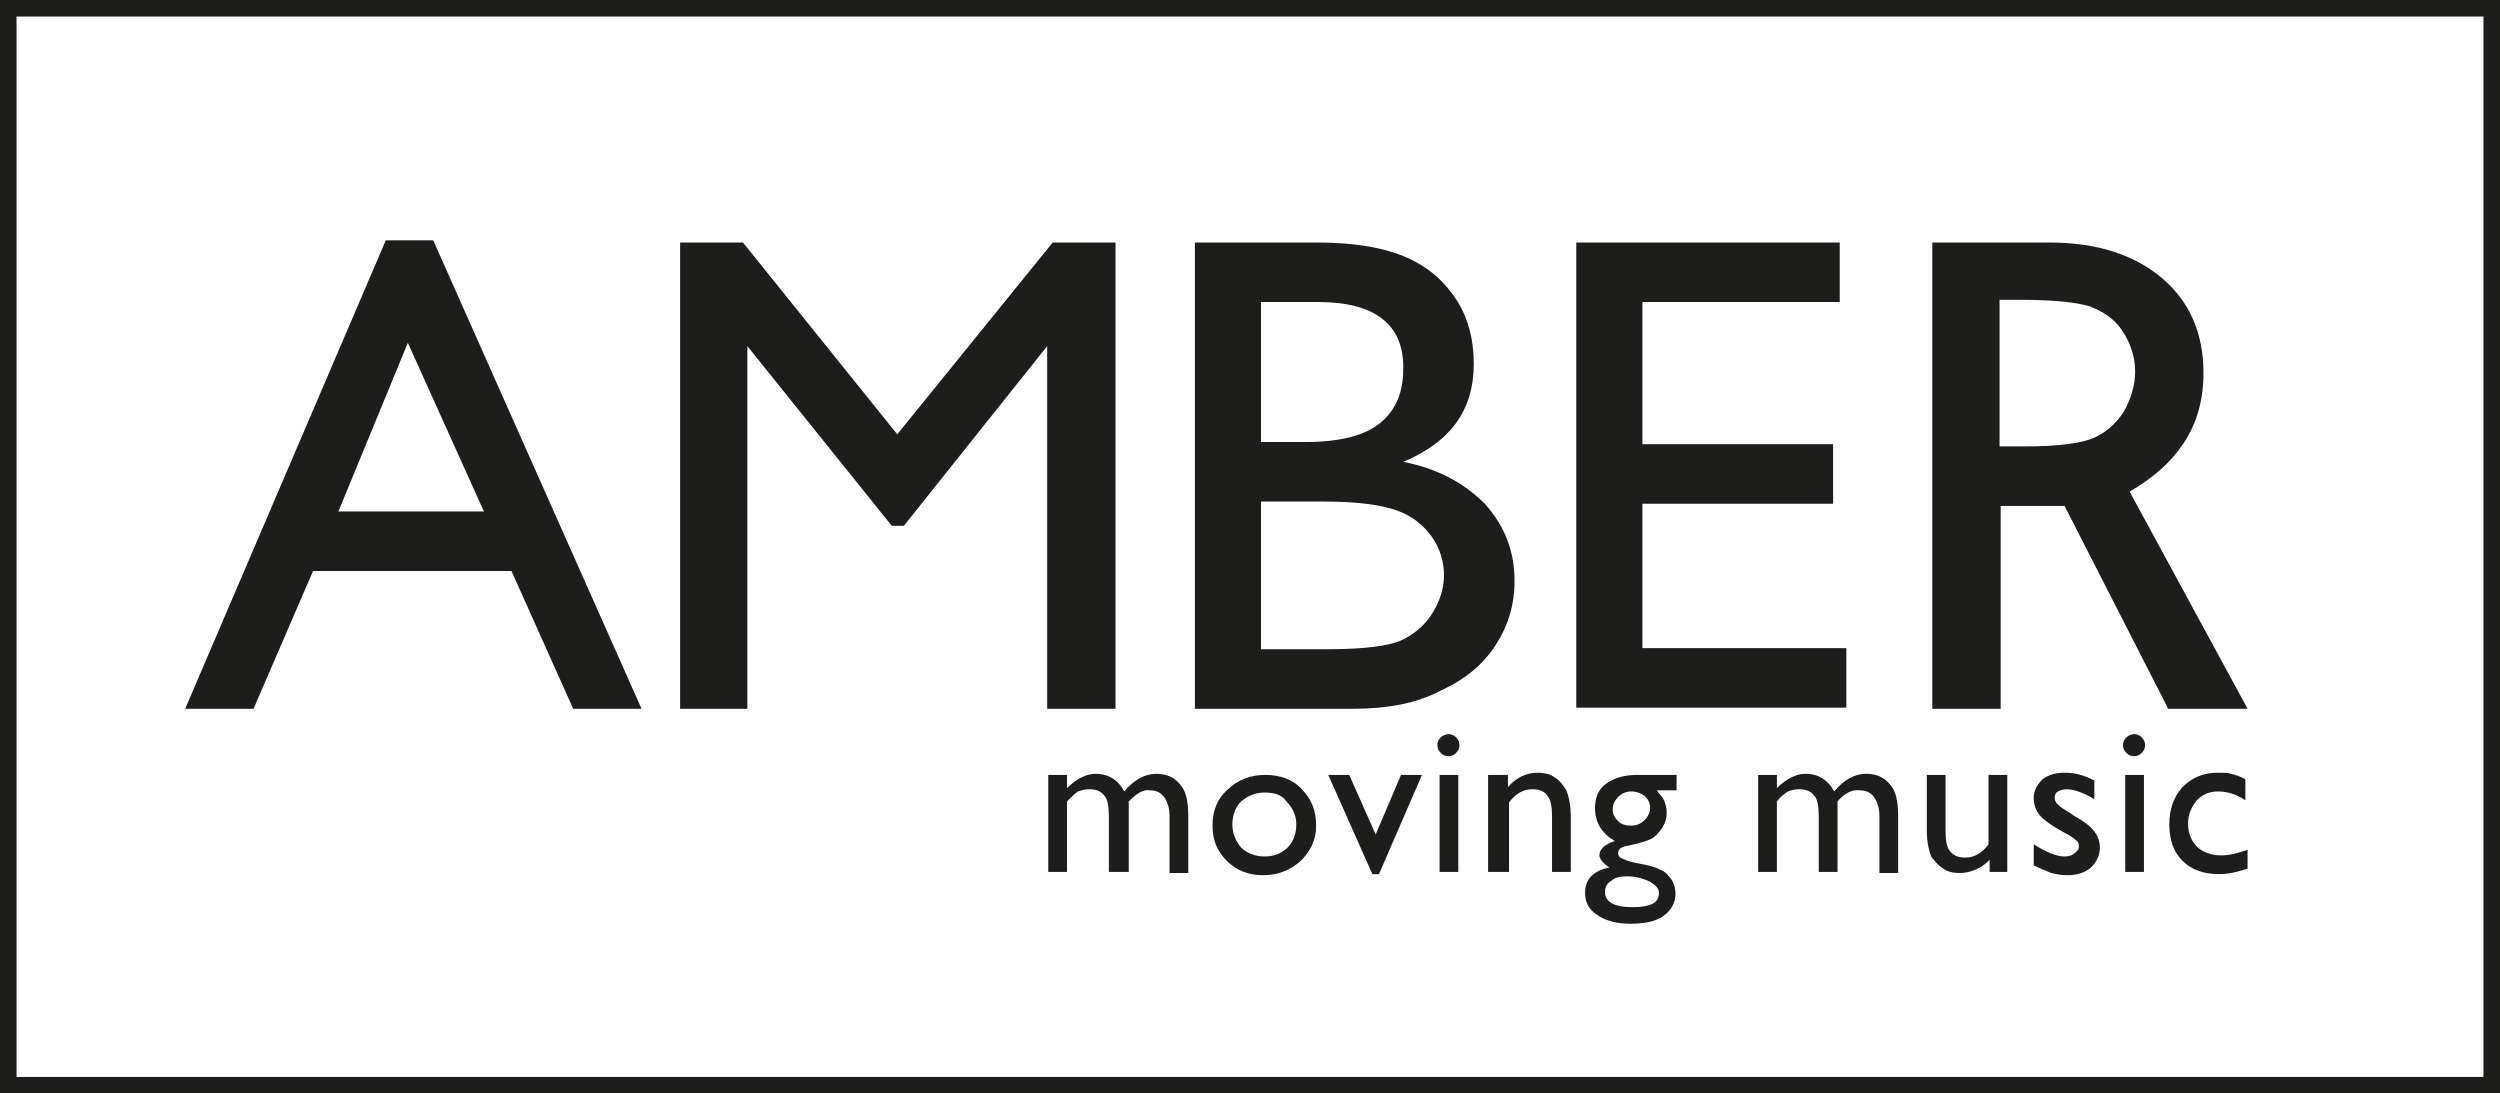 <?xml version="1.0" encoding="utf-8"?>
<!-- Generator: Adobe Illustrator 26.0.1, SVG Export Plug-In . SVG Version: 6.00 Build 0)  -->
<svg version="1.1" id="Calque_1" xmlns="http://www.w3.org/2000/svg" xmlns:xlink="http://www.w3.org/1999/xlink" x="0px" y="0px"
	 viewBox="0 0 226.8 99.2" style="enable-background:new 0 0 226.8 99.2;" xml:space="preserve">
<style type="text/css">
	.st0{fill:#1D1D1B;}
</style>
<g>
	<path class="st0" d="M35,21.8h4.3l18.9,42.5H52l-5.6-12.5h-18L23,64.3h-6.2L35,21.8z M43.9,46.4L37,31.1l-6.3,15.3H43.9z"/>
	<path class="st0" d="M95.5,22h5.7v42.3H95V31.4L82,47.7h-1.1L67.8,31.4v32.9h-6.1V22h5.7l14,17.4L95.5,22z"/>
	<path class="st0" d="M122.7,64.3h-14.3V22h11.1c3.5,0,6.2,0.5,8.2,1.4c2,0.9,3.4,2.2,4.5,3.9c1,1.6,1.5,3.5,1.5,5.7
		c0,4.2-2.1,7.1-6.4,8.9c3.1,0.6,5.5,1.9,7.4,3.8c1.8,2,2.7,4.3,2.7,7c0,2.2-0.6,4.1-1.7,5.8c-1.1,1.7-2.7,3.1-4.9,4.1
		C128.6,63.8,125.9,64.3,122.7,64.3z M119.6,27.4h-5.2v12.7h4c3.2,0,5.5-0.6,6.9-1.8s2-2.8,2-4.8C127.4,29.5,124.8,27.4,119.6,27.4z
		 M120.1,45.5h-5.7v13.4h6c3.3,0,5.6-0.3,6.7-0.8s2.1-1.3,2.8-2.4s1.1-2.3,1.1-3.5c0-1.3-0.4-2.5-1.1-3.5c-0.8-1.1-1.8-1.9-3.2-2.4
		S123.1,45.5,120.1,45.5z"/>
	<path class="st0" d="M142.9,22h24v5.4H149v12.9h17.3v5.4H149v13.1h18.5v5.4H143V22H142.9z"/>
	<path class="st0" d="M175.3,64.3V22h10.6c4.3,0,7.7,1.1,10.2,3.2s3.8,5,3.8,8.6c0,2.5-0.6,4.6-1.8,6.4c-1.2,1.8-2.7,3.1-4.9,4.4
		l10.7,19.7h-7.2l-9.4-18.4c0,0-2.2,0-4.2,0h-1.6v18.4H175.3z M183.2,27.2h-1.8v13.3h2.3c3.1,0,5.2-0.3,6.3-0.8s2-1.3,2.7-2.4
		c0.6-1.1,1-2.3,1-3.6s-0.4-2.5-1.1-3.6c-0.7-1.1-1.7-1.8-3-2.3C188.3,27.4,186.2,27.2,183.2,27.2z"/>
</g>
<g>
	<path class="st0" d="M102.4,72.7v6.4h-1.8v-4.9c0-1-0.1-1.7-0.4-2c-0.3-0.4-0.7-0.6-1.4-0.6c-0.4,0-0.7,0.1-1,0.2
		c-0.3,0.2-0.6,0.5-1,0.9v6.4h-1.7v-8.8h1.7v1.2c0.9-0.9,1.8-1.3,2.6-1.3c1.1,0,2,0.5,2.6,1.6c0.9-1.1,1.9-1.6,2.9-1.6
		c0.9,0,1.6,0.3,2.1,0.9c0.6,0.6,0.8,1.6,0.8,2.9v5.2h-1.7V74c0-0.7-0.2-1.3-0.5-1.7c-0.3-0.4-0.7-0.6-1.3-0.6
		C103.7,71.6,103.1,72,102.4,72.7z"/>
	<path class="st0" d="M114.8,70.3c1.3,0,2.5,0.4,3.3,1.3c0.9,0.9,1.3,2,1.3,3.3s-0.5,2.3-1.4,3.2c-0.9,0.8-2,1.3-3.4,1.3
		c-1.3,0-2.4-0.4-3.3-1.3s-1.3-1.9-1.3-3.2c0-1.3,0.4-2.4,1.3-3.2C112.3,70.7,113.5,70.3,114.8,70.3z M114.7,71.9
		c-0.8,0-1.5,0.3-2.1,0.8c-0.5,0.5-0.8,1.2-0.8,2.1c0,0.8,0.3,1.5,0.8,2.1c0.5,0.5,1.3,0.8,2.1,0.8c0.9,0,1.6-0.3,2.1-0.8
		s0.8-1.2,0.8-2.1c0-0.8-0.3-1.5-0.9-2.1C116.3,72.1,115.6,71.9,114.7,71.9z"/>
	<path class="st0" d="M127.1,70.3h1.9l-3.9,9h-0.6l-4-9h1.9l2.4,5.4L127.1,70.3z"/>
	<path class="st0" d="M131.4,66.6c0.3,0,0.5,0.1,0.7,0.3c0.2,0.2,0.3,0.4,0.3,0.7c0,0.3-0.1,0.5-0.3,0.7s-0.4,0.3-0.7,0.3
		s-0.5-0.1-0.7-0.3c-0.2-0.2-0.3-0.4-0.3-0.7c0-0.3,0.1-0.5,0.3-0.7C130.9,66.7,131.2,66.6,131.4,66.6z M130.6,70.3h1.7v8.8h-1.7
		V70.3z"/>
	<path class="st0" d="M136.8,70.3v1.1c0.8-0.9,1.7-1.3,2.7-1.3c0.5,0,1.1,0.1,1.5,0.4c0.5,0.3,0.8,0.7,1.1,1.2
		c0.2,0.5,0.4,1.3,0.4,2.4v5h-1.7v-5c0-0.9-0.1-1.5-0.4-1.9c-0.3-0.4-0.7-0.6-1.4-0.6c-0.8,0-1.5,0.4-2.1,1.2v6.3H135v-8.8
		C135,70.3,136.8,70.3,136.8,70.3z"/>
	<path class="st0" d="M144.7,73.3c0-0.9,0.3-1.7,1-2.2s1.6-0.8,2.8-0.8h3.6v1.4h-1.8c0.3,0.4,0.6,0.7,0.7,1s0.2,0.6,0.2,1
		c0,0.5-0.1,0.9-0.4,1.4c-0.3,0.4-0.6,0.8-1,1s-1.1,0.4-2,0.6c-0.7,0.1-1,0.3-1,0.7c0,0.2,0.1,0.4,0.4,0.5c0.2,0.1,0.7,0.3,1.3,0.4
		c1.1,0.2,1.8,0.4,2.1,0.6c0.3,0.1,0.6,0.3,0.8,0.6c0.4,0.4,0.6,1,0.6,1.6c0,0.8-0.4,1.5-1.1,2c-0.7,0.5-1.7,0.7-3,0.7
		s-2.3-0.3-3-0.8c-0.8-0.5-1.1-1.2-1.1-2c0-1.2,0.7-2,2.2-2.3c-0.6-0.4-0.9-0.8-0.9-1.1c0-0.3,0.1-0.5,0.4-0.8
		c0.3-0.2,0.6-0.4,1-0.5C145.3,75.6,144.7,74.6,144.7,73.3z M147.6,79.5c-0.6,0-1.1,0.1-1.4,0.4c-0.4,0.2-0.6,0.6-0.6,1
		c0,0.9,0.8,1.4,2.5,1.4c0.8,0,1.4-0.1,1.8-0.3c0.4-0.2,0.6-0.5,0.6-1c0-0.4-0.3-0.7-0.8-1C149.1,79.7,148.4,79.5,147.6,79.5z
		 M148,71.8c-0.5,0-0.9,0.2-1.2,0.5s-0.5,0.7-0.5,1.1c0,0.5,0.2,0.8,0.5,1.1c0.3,0.3,0.7,0.4,1.2,0.4s0.9-0.2,1.2-0.5
		s0.5-0.7,0.5-1.1c0-0.5-0.2-0.8-0.5-1.1C148.9,72,148.5,71.8,148,71.8z"/>
	<path class="st0" d="M166.7,72.7v6.4H165v-4.9c0-1-0.1-1.7-0.4-2c-0.3-0.4-0.7-0.6-1.4-0.6c-0.4,0-0.7,0.1-1,0.2
		c-0.3,0.2-0.7,0.5-1,0.9v6.4h-1.7v-8.8h1.7v1.2c0.9-0.9,1.8-1.3,2.6-1.3c1.1,0,2,0.5,2.6,1.6c0.9-1.1,1.9-1.6,2.9-1.6
		c0.9,0,1.6,0.3,2.1,0.9c0.6,0.6,0.8,1.6,0.8,2.9v5.2h-1.7V74c0-0.7-0.2-1.3-0.5-1.7c-0.3-0.4-0.7-0.6-1.3-0.6
		C168,71.6,167.3,72,166.7,72.7z"/>
	<path class="st0" d="M180.5,79.1V78c-0.4,0.4-0.8,0.7-1.3,0.9c-0.5,0.2-0.9,0.3-1.4,0.3c-0.6,0-1.1-0.1-1.5-0.4
		c-0.5-0.3-0.8-0.7-1.1-1.1c-0.2-0.5-0.4-1.3-0.4-2.4v-5h1.7v5c0,0.9,0.1,1.6,0.4,1.9c0.3,0.4,0.7,0.6,1.4,0.6
		c0.8,0,1.5-0.4,2.1-1.2v-6.3h1.7v8.8C182.1,79.1,180.5,79.1,180.5,79.1z"/>
	<path class="st0" d="M184.5,78.5v-1.9c0.5,0.3,1,0.6,1.5,0.8c0.5,0.2,0.9,0.3,1.3,0.3c0.4,0,0.7-0.1,0.9-0.3
		c0.3-0.2,0.4-0.4,0.4-0.6c0-0.3-0.1-0.5-0.3-0.6c-0.2-0.2-0.5-0.4-1.1-0.7c-1.1-0.6-1.9-1.2-2.2-1.6s-0.5-0.9-0.5-1.5
		c0-0.7,0.3-1.2,0.8-1.7c0.5-0.4,1.2-0.6,2-0.6c0.9,0,1.7,0.2,2.7,0.7v1.7c-1-0.6-1.9-0.9-2.5-0.9c-0.3,0-0.6,0.1-0.8,0.2
		s-0.3,0.3-0.3,0.6c0,0.2,0.1,0.4,0.3,0.6s0.5,0.4,1,0.7l0.6,0.4c1.5,0.8,2.2,1.7,2.2,2.8c0,0.7-0.3,1.3-0.8,1.8
		c-0.6,0.5-1.3,0.7-2.2,0.7c-0.5,0-1-0.1-1.4-0.2C185.6,79,185.1,78.8,184.5,78.5z"/>
	<path class="st0" d="M193.6,66.6c0.3,0,0.5,0.1,0.7,0.3c0.2,0.2,0.3,0.4,0.3,0.7c0,0.3-0.1,0.5-0.3,0.7s-0.4,0.3-0.7,0.3
		s-0.5-0.1-0.7-0.3c-0.2-0.2-0.3-0.4-0.3-0.7c0-0.3,0.1-0.5,0.3-0.7C193.1,66.7,193.4,66.6,193.6,66.6z M192.8,70.3h1.7v8.8h-1.7
		V70.3z"/>
	<path class="st0" d="M203.9,77.1v1.7c-0.9,0.3-1.7,0.5-2.6,0.5c-1.4,0-2.5-0.4-3.3-1.2c-0.8-0.8-1.2-1.9-1.2-3.3s0.4-2.5,1.2-3.4
		c0.8-0.8,1.8-1.3,3.2-1.3c0.5,0,0.9,0,1.2,0.1c0.4,0.1,0.8,0.2,1.3,0.5v1.9c-0.9-0.6-1.7-0.8-2.5-0.8s-1.4,0.3-1.9,0.8
		c-0.5,0.6-0.8,1.3-0.8,2.1c0,0.9,0.3,1.6,0.8,2.1s1.3,0.8,2.2,0.8C202.3,77.6,203,77.4,203.9,77.1z"/>
</g>
<path class="st0" d="M225.3,1.5v96.2H1.5V1.5H225.3 M226.8,0H0v99.2h226.8V0L226.8,0z"/>
</svg>

